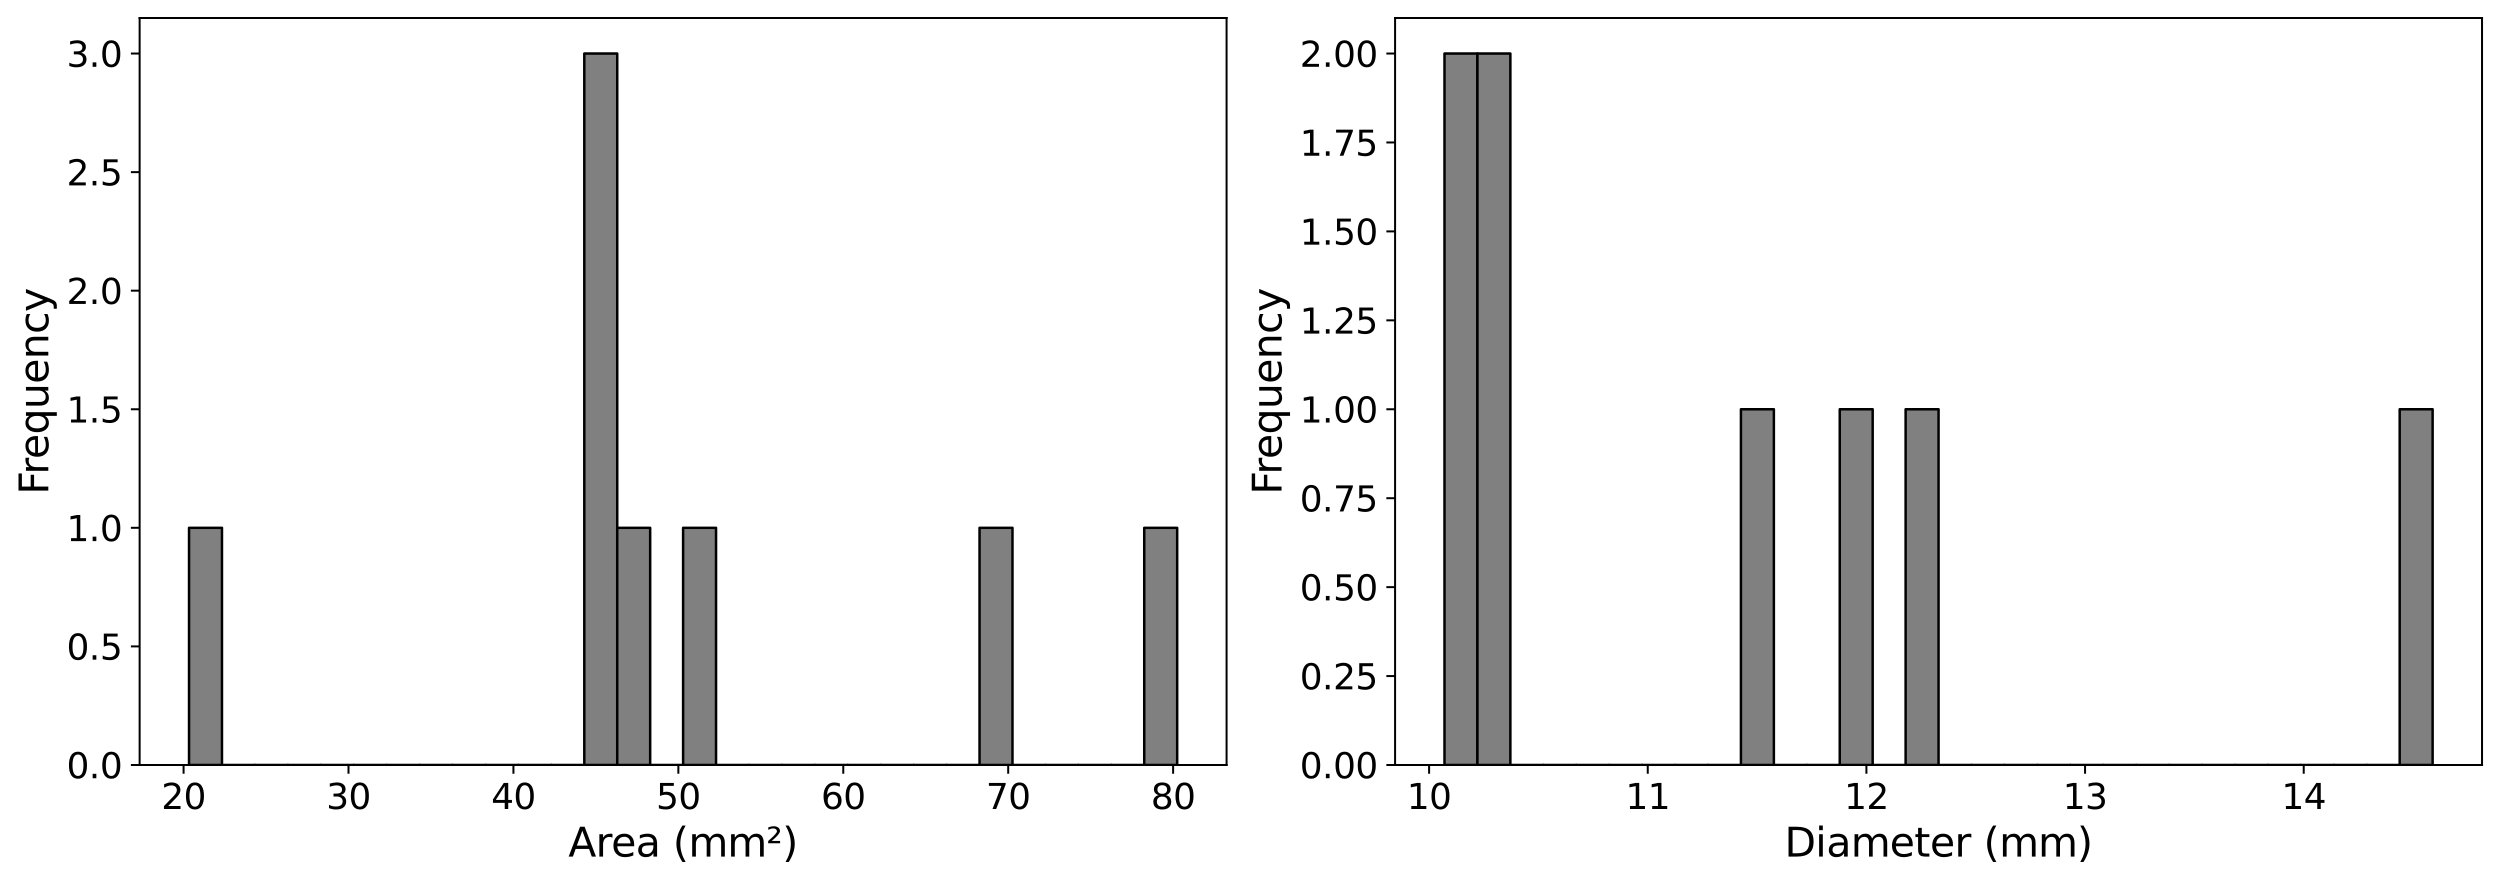 <?xml version="1.0" encoding="utf-8" standalone="no"?>
<!DOCTYPE svg PUBLIC "-//W3C//DTD SVG 1.1//EN"
  "http://www.w3.org/Graphics/SVG/1.1/DTD/svg11.dtd">
<svg xmlns:xlink="http://www.w3.org/1999/xlink" width="1001.739pt" height="353.754pt" viewBox="0 0 1001.739 353.754" xmlns="http://www.w3.org/2000/svg" version="1.1">
 <defs>
  <style type="text/css">*{stroke-linejoin: round; stroke-linecap: butt}</style>
 </defs>
 <g id="figure_1">
  <g id="patch_1">
   <path d="M 0 353.754 
L 1001.739 353.754 
L 1001.739 0 
L 0 0 
z
" style="fill: #ffffff"/>
  </g>
  <g id="axes_1">
   <g id="patch_2">
    <path d="M 55.949 306.52 
L 491.484 306.52 
L 491.484 7.2 
L 55.949 7.2 
z
" style="fill: #ffffff"/>
   </g>
   <g id="patch_3">
    <path d="M 75.746 306.52 
L 88.944 306.52 
L 88.944 211.498 
L 75.746 211.498 
z
" clip-path="url(#p037f36fc74)" style="fill: #808080; stroke: #000000; stroke-linejoin: miter"/>
   </g>
   <g id="patch_4">
    <path d="M 88.944 306.52 
L 102.142 306.52 
L 102.142 306.52 
L 88.944 306.52 
z
" clip-path="url(#p037f36fc74)" style="fill: #808080; stroke: #000000; stroke-linejoin: miter"/>
   </g>
   <g id="patch_5">
    <path d="M 102.142 306.52 
L 115.341 306.52 
L 115.341 306.52 
L 102.142 306.52 
z
" clip-path="url(#p037f36fc74)" style="fill: #808080; stroke: #000000; stroke-linejoin: miter"/>
   </g>
   <g id="patch_6">
    <path d="M 115.341 306.52 
L 128.539 306.52 
L 128.539 306.52 
L 115.341 306.52 
z
" clip-path="url(#p037f36fc74)" style="fill: #808080; stroke: #000000; stroke-linejoin: miter"/>
   </g>
   <g id="patch_7">
    <path d="M 128.539 306.52 
L 141.737 306.52 
L 141.737 306.52 
L 128.539 306.52 
z
" clip-path="url(#p037f36fc74)" style="fill: #808080; stroke: #000000; stroke-linejoin: miter"/>
   </g>
   <g id="patch_8">
    <path d="M 141.737 306.52 
L 154.935 306.52 
L 154.935 306.52 
L 141.737 306.52 
z
" clip-path="url(#p037f36fc74)" style="fill: #808080; stroke: #000000; stroke-linejoin: miter"/>
   </g>
   <g id="patch_9">
    <path d="M 154.935 306.52 
L 168.133 306.52 
L 168.133 306.52 
L 154.935 306.52 
z
" clip-path="url(#p037f36fc74)" style="fill: #808080; stroke: #000000; stroke-linejoin: miter"/>
   </g>
   <g id="patch_10">
    <path d="M 168.133 306.52 
L 181.331 306.52 
L 181.331 306.52 
L 168.133 306.52 
z
" clip-path="url(#p037f36fc74)" style="fill: #808080; stroke: #000000; stroke-linejoin: miter"/>
   </g>
   <g id="patch_11">
    <path d="M 181.331 306.52 
L 194.529 306.52 
L 194.529 306.52 
L 181.331 306.52 
z
" clip-path="url(#p037f36fc74)" style="fill: #808080; stroke: #000000; stroke-linejoin: miter"/>
   </g>
   <g id="patch_12">
    <path d="M 194.529 306.52 
L 207.727 306.52 
L 207.727 306.52 
L 194.529 306.52 
z
" clip-path="url(#p037f36fc74)" style="fill: #808080; stroke: #000000; stroke-linejoin: miter"/>
   </g>
   <g id="patch_13">
    <path d="M 207.727 306.52 
L 220.925 306.52 
L 220.925 306.52 
L 207.727 306.52 
z
" clip-path="url(#p037f36fc74)" style="fill: #808080; stroke: #000000; stroke-linejoin: miter"/>
   </g>
   <g id="patch_14">
    <path d="M 220.925 306.52 
L 234.123 306.52 
L 234.123 306.52 
L 220.925 306.52 
z
" clip-path="url(#p037f36fc74)" style="fill: #808080; stroke: #000000; stroke-linejoin: miter"/>
   </g>
   <g id="patch_15">
    <path d="M 234.123 306.52 
L 247.321 306.52 
L 247.321 21.453 
L 234.123 21.453 
z
" clip-path="url(#p037f36fc74)" style="fill: #808080; stroke: #000000; stroke-linejoin: miter"/>
   </g>
   <g id="patch_16">
    <path d="M 247.321 306.52 
L 260.519 306.52 
L 260.519 211.498 
L 247.321 211.498 
z
" clip-path="url(#p037f36fc74)" style="fill: #808080; stroke: #000000; stroke-linejoin: miter"/>
   </g>
   <g id="patch_17">
    <path d="M 260.519 306.52 
L 273.717 306.52 
L 273.717 306.52 
L 260.519 306.52 
z
" clip-path="url(#p037f36fc74)" style="fill: #808080; stroke: #000000; stroke-linejoin: miter"/>
   </g>
   <g id="patch_18">
    <path d="M 273.717 306.52 
L 286.915 306.52 
L 286.915 211.498 
L 273.717 211.498 
z
" clip-path="url(#p037f36fc74)" style="fill: #808080; stroke: #000000; stroke-linejoin: miter"/>
   </g>
   <g id="patch_19">
    <path d="M 286.915 306.52 
L 300.113 306.52 
L 300.113 306.52 
L 286.915 306.52 
z
" clip-path="url(#p037f36fc74)" style="fill: #808080; stroke: #000000; stroke-linejoin: miter"/>
   </g>
   <g id="patch_20">
    <path d="M 300.113 306.52 
L 313.311 306.52 
L 313.311 306.52 
L 300.113 306.52 
z
" clip-path="url(#p037f36fc74)" style="fill: #808080; stroke: #000000; stroke-linejoin: miter"/>
   </g>
   <g id="patch_21">
    <path d="M 313.311 306.52 
L 326.509 306.52 
L 326.509 306.52 
L 313.311 306.52 
z
" clip-path="url(#p037f36fc74)" style="fill: #808080; stroke: #000000; stroke-linejoin: miter"/>
   </g>
   <g id="patch_22">
    <path d="M 326.509 306.52 
L 339.707 306.52 
L 339.707 306.52 
L 326.509 306.52 
z
" clip-path="url(#p037f36fc74)" style="fill: #808080; stroke: #000000; stroke-linejoin: miter"/>
   </g>
   <g id="patch_23">
    <path d="M 339.707 306.52 
L 352.905 306.52 
L 352.905 306.52 
L 339.707 306.52 
z
" clip-path="url(#p037f36fc74)" style="fill: #808080; stroke: #000000; stroke-linejoin: miter"/>
   </g>
   <g id="patch_24">
    <path d="M 352.905 306.52 
L 366.103 306.52 
L 366.103 306.52 
L 352.905 306.52 
z
" clip-path="url(#p037f36fc74)" style="fill: #808080; stroke: #000000; stroke-linejoin: miter"/>
   </g>
   <g id="patch_25">
    <path d="M 366.103 306.52 
L 379.301 306.52 
L 379.301 306.52 
L 366.103 306.52 
z
" clip-path="url(#p037f36fc74)" style="fill: #808080; stroke: #000000; stroke-linejoin: miter"/>
   </g>
   <g id="patch_26">
    <path d="M 379.301 306.52 
L 392.499 306.52 
L 392.499 306.52 
L 379.301 306.52 
z
" clip-path="url(#p037f36fc74)" style="fill: #808080; stroke: #000000; stroke-linejoin: miter"/>
   </g>
   <g id="patch_27">
    <path d="M 392.499 306.52 
L 405.697 306.52 
L 405.697 211.498 
L 392.499 211.498 
z
" clip-path="url(#p037f36fc74)" style="fill: #808080; stroke: #000000; stroke-linejoin: miter"/>
   </g>
   <g id="patch_28">
    <path d="M 405.697 306.52 
L 418.895 306.52 
L 418.895 306.52 
L 405.697 306.52 
z
" clip-path="url(#p037f36fc74)" style="fill: #808080; stroke: #000000; stroke-linejoin: miter"/>
   </g>
   <g id="patch_29">
    <path d="M 418.895 306.52 
L 432.093 306.52 
L 432.093 306.52 
L 418.895 306.52 
z
" clip-path="url(#p037f36fc74)" style="fill: #808080; stroke: #000000; stroke-linejoin: miter"/>
   </g>
   <g id="patch_30">
    <path d="M 432.093 306.52 
L 445.291 306.52 
L 445.291 306.52 
L 432.093 306.52 
z
" clip-path="url(#p037f36fc74)" style="fill: #808080; stroke: #000000; stroke-linejoin: miter"/>
   </g>
   <g id="patch_31">
    <path d="M 445.291 306.52 
L 458.489 306.52 
L 458.489 306.52 
L 445.291 306.52 
z
" clip-path="url(#p037f36fc74)" style="fill: #808080; stroke: #000000; stroke-linejoin: miter"/>
   </g>
   <g id="patch_32">
    <path d="M 458.489 306.52 
L 471.687 306.52 
L 471.687 211.498 
L 458.489 211.498 
z
" clip-path="url(#p037f36fc74)" style="fill: #808080; stroke: #000000; stroke-linejoin: miter"/>
   </g>
   <g id="matplotlib.axis_1">
    <g id="xtick_1">
     <g id="line2d_1">
      <defs>
       <path id="mdd831d7a1c" d="M 0 0 
L 0 3.5 
" style="stroke: #000000; stroke-width: 0.8"/>
      </defs>
      <g>
       <use xlink:href="#mdd831d7a1c" x="73.559" y="306.52" style="stroke: #000000; stroke-width: 0.8"/>
      </g>
     </g>
     <g id="text_1">
      <!-- 20 -->
      <g transform="translate(64.652 324.158) scale(0.14 -0.14)">
       <defs>
        <path id="DejaVuSans-32" d="M 1228 531 
L 3431 531 
L 3431 0 
L 469 0 
L 469 531 
Q 828 903 1448 1529 
Q 2069 2156 2228 2338 
Q 2531 2678 2651 2914 
Q 2772 3150 2772 3378 
Q 2772 3750 2511 3984 
Q 2250 4219 1831 4219 
Q 1534 4219 1204 4116 
Q 875 4013 500 3803 
L 500 4441 
Q 881 4594 1212 4672 
Q 1544 4750 1819 4750 
Q 2544 4750 2975 4387 
Q 3406 4025 3406 3419 
Q 3406 3131 3298 2873 
Q 3191 2616 2906 2266 
Q 2828 2175 2409 1742 
Q 1991 1309 1228 531 
z
" transform="scale(0.016)"/>
        <path id="DejaVuSans-30" d="M 2034 4250 
Q 1547 4250 1301 3770 
Q 1056 3291 1056 2328 
Q 1056 1369 1301 889 
Q 1547 409 2034 409 
Q 2525 409 2770 889 
Q 3016 1369 3016 2328 
Q 3016 3291 2770 3770 
Q 2525 4250 2034 4250 
z
M 2034 4750 
Q 2819 4750 3233 4129 
Q 3647 3509 3647 2328 
Q 3647 1150 3233 529 
Q 2819 -91 2034 -91 
Q 1250 -91 836 529 
Q 422 1150 422 2328 
Q 422 3509 836 4129 
Q 1250 4750 2034 4750 
z
" transform="scale(0.016)"/>
       </defs>
       <use xlink:href="#DejaVuSans-32"/>
       <use xlink:href="#DejaVuSans-30" transform="translate(63.623 0)"/>
      </g>
     </g>
    </g>
    <g id="xtick_2">
     <g id="line2d_2">
      <g>
       <use xlink:href="#mdd831d7a1c" x="139.643" y="306.52" style="stroke: #000000; stroke-width: 0.8"/>
      </g>
     </g>
     <g id="text_2">
      <!-- 30 -->
      <g transform="translate(130.736 324.158) scale(0.14 -0.14)">
       <defs>
        <path id="DejaVuSans-33" d="M 2597 2516 
Q 3050 2419 3304 2112 
Q 3559 1806 3559 1356 
Q 3559 666 3084 287 
Q 2609 -91 1734 -91 
Q 1441 -91 1130 -33 
Q 819 25 488 141 
L 488 750 
Q 750 597 1062 519 
Q 1375 441 1716 441 
Q 2309 441 2620 675 
Q 2931 909 2931 1356 
Q 2931 1769 2642 2001 
Q 2353 2234 1838 2234 
L 1294 2234 
L 1294 2753 
L 1863 2753 
Q 2328 2753 2575 2939 
Q 2822 3125 2822 3475 
Q 2822 3834 2567 4026 
Q 2313 4219 1838 4219 
Q 1578 4219 1281 4162 
Q 984 4106 628 3988 
L 628 4550 
Q 988 4650 1302 4700 
Q 1616 4750 1894 4750 
Q 2613 4750 3031 4423 
Q 3450 4097 3450 3541 
Q 3450 3153 3228 2886 
Q 3006 2619 2597 2516 
z
" transform="scale(0.016)"/>
       </defs>
       <use xlink:href="#DejaVuSans-33"/>
       <use xlink:href="#DejaVuSans-30" transform="translate(63.623 0)"/>
      </g>
     </g>
    </g>
    <g id="xtick_3">
     <g id="line2d_3">
      <g>
       <use xlink:href="#mdd831d7a1c" x="205.727" y="306.52" style="stroke: #000000; stroke-width: 0.8"/>
      </g>
     </g>
     <g id="text_3">
      <!-- 40 -->
      <g transform="translate(196.82 324.158) scale(0.14 -0.14)">
       <defs>
        <path id="DejaVuSans-34" d="M 2419 4116 
L 825 1625 
L 2419 1625 
L 2419 4116 
z
M 2253 4666 
L 3047 4666 
L 3047 1625 
L 3713 1625 
L 3713 1100 
L 3047 1100 
L 3047 0 
L 2419 0 
L 2419 1100 
L 313 1100 
L 313 1709 
L 2253 4666 
z
" transform="scale(0.016)"/>
       </defs>
       <use xlink:href="#DejaVuSans-34"/>
       <use xlink:href="#DejaVuSans-30" transform="translate(63.623 0)"/>
      </g>
     </g>
    </g>
    <g id="xtick_4">
     <g id="line2d_4">
      <g>
       <use xlink:href="#mdd831d7a1c" x="271.811" y="306.52" style="stroke: #000000; stroke-width: 0.8"/>
      </g>
     </g>
     <g id="text_4">
      <!-- 50 -->
      <g transform="translate(262.904 324.158) scale(0.14 -0.14)">
       <defs>
        <path id="DejaVuSans-35" d="M 691 4666 
L 3169 4666 
L 3169 4134 
L 1269 4134 
L 1269 2991 
Q 1406 3038 1543 3061 
Q 1681 3084 1819 3084 
Q 2600 3084 3056 2656 
Q 3513 2228 3513 1497 
Q 3513 744 3044 326 
Q 2575 -91 1722 -91 
Q 1428 -91 1123 -41 
Q 819 9 494 109 
L 494 744 
Q 775 591 1075 516 
Q 1375 441 1709 441 
Q 2250 441 2565 725 
Q 2881 1009 2881 1497 
Q 2881 1984 2565 2268 
Q 2250 2553 1709 2553 
Q 1456 2553 1204 2497 
Q 953 2441 691 2322 
L 691 4666 
z
" transform="scale(0.016)"/>
       </defs>
       <use xlink:href="#DejaVuSans-35"/>
       <use xlink:href="#DejaVuSans-30" transform="translate(63.623 0)"/>
      </g>
     </g>
    </g>
    <g id="xtick_5">
     <g id="line2d_5">
      <g>
       <use xlink:href="#mdd831d7a1c" x="337.895" y="306.52" style="stroke: #000000; stroke-width: 0.8"/>
      </g>
     </g>
     <g id="text_5">
      <!-- 60 -->
      <g transform="translate(328.988 324.158) scale(0.14 -0.14)">
       <defs>
        <path id="DejaVuSans-36" d="M 2113 2584 
Q 1688 2584 1439 2293 
Q 1191 2003 1191 1497 
Q 1191 994 1439 701 
Q 1688 409 2113 409 
Q 2538 409 2786 701 
Q 3034 994 3034 1497 
Q 3034 2003 2786 2293 
Q 2538 2584 2113 2584 
z
M 3366 4563 
L 3366 3988 
Q 3128 4100 2886 4159 
Q 2644 4219 2406 4219 
Q 1781 4219 1451 3797 
Q 1122 3375 1075 2522 
Q 1259 2794 1537 2939 
Q 1816 3084 2150 3084 
Q 2853 3084 3261 2657 
Q 3669 2231 3669 1497 
Q 3669 778 3244 343 
Q 2819 -91 2113 -91 
Q 1303 -91 875 529 
Q 447 1150 447 2328 
Q 447 3434 972 4092 
Q 1497 4750 2381 4750 
Q 2619 4750 2861 4703 
Q 3103 4656 3366 4563 
z
" transform="scale(0.016)"/>
       </defs>
       <use xlink:href="#DejaVuSans-36"/>
       <use xlink:href="#DejaVuSans-30" transform="translate(63.623 0)"/>
      </g>
     </g>
    </g>
    <g id="xtick_6">
     <g id="line2d_6">
      <g>
       <use xlink:href="#mdd831d7a1c" x="403.979" y="306.52" style="stroke: #000000; stroke-width: 0.8"/>
      </g>
     </g>
     <g id="text_6">
      <!-- 70 -->
      <g transform="translate(395.071 324.158) scale(0.14 -0.14)">
       <defs>
        <path id="DejaVuSans-37" d="M 525 4666 
L 3525 4666 
L 3525 4397 
L 1831 0 
L 1172 0 
L 2766 4134 
L 525 4134 
L 525 4666 
z
" transform="scale(0.016)"/>
       </defs>
       <use xlink:href="#DejaVuSans-37"/>
       <use xlink:href="#DejaVuSans-30" transform="translate(63.623 0)"/>
      </g>
     </g>
    </g>
    <g id="xtick_7">
     <g id="line2d_7">
      <g>
       <use xlink:href="#mdd831d7a1c" x="470.063" y="306.52" style="stroke: #000000; stroke-width: 0.8"/>
      </g>
     </g>
     <g id="text_7">
      <!-- 80 -->
      <g transform="translate(461.155 324.158) scale(0.14 -0.14)">
       <defs>
        <path id="DejaVuSans-38" d="M 2034 2216 
Q 1584 2216 1326 1975 
Q 1069 1734 1069 1313 
Q 1069 891 1326 650 
Q 1584 409 2034 409 
Q 2484 409 2743 651 
Q 3003 894 3003 1313 
Q 3003 1734 2745 1975 
Q 2488 2216 2034 2216 
z
M 1403 2484 
Q 997 2584 770 2862 
Q 544 3141 544 3541 
Q 544 4100 942 4425 
Q 1341 4750 2034 4750 
Q 2731 4750 3128 4425 
Q 3525 4100 3525 3541 
Q 3525 3141 3298 2862 
Q 3072 2584 2669 2484 
Q 3125 2378 3379 2068 
Q 3634 1759 3634 1313 
Q 3634 634 3220 271 
Q 2806 -91 2034 -91 
Q 1263 -91 848 271 
Q 434 634 434 1313 
Q 434 1759 690 2068 
Q 947 2378 1403 2484 
z
M 1172 3481 
Q 1172 3119 1398 2916 
Q 1625 2713 2034 2713 
Q 2441 2713 2670 2916 
Q 2900 3119 2900 3481 
Q 2900 3844 2670 4047 
Q 2441 4250 2034 4250 
Q 1625 4250 1398 4047 
Q 1172 3844 1172 3481 
z
" transform="scale(0.016)"/>
       </defs>
       <use xlink:href="#DejaVuSans-38"/>
       <use xlink:href="#DejaVuSans-30" transform="translate(63.623 0)"/>
      </g>
     </g>
    </g>
    <g id="text_8">
     <!-- Area (mm²) -->
     <g transform="translate(227.733 343.227) scale(0.16 -0.16)">
      <defs>
       <path id="DejaVuSans-41" d="M 2188 4044 
L 1331 1722 
L 3047 1722 
L 2188 4044 
z
M 1831 4666 
L 2547 4666 
L 4325 0 
L 3669 0 
L 3244 1197 
L 1141 1197 
L 716 0 
L 50 0 
L 1831 4666 
z
" transform="scale(0.016)"/>
       <path id="DejaVuSans-72" d="M 2631 2963 
Q 2534 3019 2420 3045 
Q 2306 3072 2169 3072 
Q 1681 3072 1420 2755 
Q 1159 2438 1159 1844 
L 1159 0 
L 581 0 
L 581 3500 
L 1159 3500 
L 1159 2956 
Q 1341 3275 1631 3429 
Q 1922 3584 2338 3584 
Q 2397 3584 2469 3576 
Q 2541 3569 2628 3553 
L 2631 2963 
z
" transform="scale(0.016)"/>
       <path id="DejaVuSans-65" d="M 3597 1894 
L 3597 1613 
L 953 1613 
Q 991 1019 1311 708 
Q 1631 397 2203 397 
Q 2534 397 2845 478 
Q 3156 559 3463 722 
L 3463 178 
Q 3153 47 2828 -22 
Q 2503 -91 2169 -91 
Q 1331 -91 842 396 
Q 353 884 353 1716 
Q 353 2575 817 3079 
Q 1281 3584 2069 3584 
Q 2775 3584 3186 3129 
Q 3597 2675 3597 1894 
z
M 3022 2063 
Q 3016 2534 2758 2815 
Q 2500 3097 2075 3097 
Q 1594 3097 1305 2825 
Q 1016 2553 972 2059 
L 3022 2063 
z
" transform="scale(0.016)"/>
       <path id="DejaVuSans-61" d="M 2194 1759 
Q 1497 1759 1228 1600 
Q 959 1441 959 1056 
Q 959 750 1161 570 
Q 1363 391 1709 391 
Q 2188 391 2477 730 
Q 2766 1069 2766 1631 
L 2766 1759 
L 2194 1759 
z
M 3341 1997 
L 3341 0 
L 2766 0 
L 2766 531 
Q 2569 213 2275 61 
Q 1981 -91 1556 -91 
Q 1019 -91 701 211 
Q 384 513 384 1019 
Q 384 1609 779 1909 
Q 1175 2209 1959 2209 
L 2766 2209 
L 2766 2266 
Q 2766 2663 2505 2880 
Q 2244 3097 1772 3097 
Q 1472 3097 1187 3025 
Q 903 2953 641 2809 
L 641 3341 
Q 956 3463 1253 3523 
Q 1550 3584 1831 3584 
Q 2591 3584 2966 3190 
Q 3341 2797 3341 1997 
z
" transform="scale(0.016)"/>
       <path id="DejaVuSans-20" transform="scale(0.016)"/>
       <path id="DejaVuSans-28" d="M 1984 4856 
Q 1566 4138 1362 3434 
Q 1159 2731 1159 2009 
Q 1159 1288 1364 580 
Q 1569 -128 1984 -844 
L 1484 -844 
Q 1016 -109 783 600 
Q 550 1309 550 2009 
Q 550 2706 781 3412 
Q 1013 4119 1484 4856 
L 1984 4856 
z
" transform="scale(0.016)"/>
       <path id="DejaVuSans-6d" d="M 3328 2828 
Q 3544 3216 3844 3400 
Q 4144 3584 4550 3584 
Q 5097 3584 5394 3201 
Q 5691 2819 5691 2113 
L 5691 0 
L 5113 0 
L 5113 2094 
Q 5113 2597 4934 2840 
Q 4756 3084 4391 3084 
Q 3944 3084 3684 2787 
Q 3425 2491 3425 1978 
L 3425 0 
L 2847 0 
L 2847 2094 
Q 2847 2600 2669 2842 
Q 2491 3084 2119 3084 
Q 1678 3084 1418 2786 
Q 1159 2488 1159 1978 
L 1159 0 
L 581 0 
L 581 3500 
L 1159 3500 
L 1159 2956 
Q 1356 3278 1631 3431 
Q 1906 3584 2284 3584 
Q 2666 3584 2933 3390 
Q 3200 3197 3328 2828 
z
" transform="scale(0.016)"/>
       <path id="DejaVuSans-b2" d="M 838 2444 
L 2163 2444 
L 2163 2088 
L 294 2088 
L 294 2431 
Q 400 2528 597 2703 
Q 1672 3656 1672 3950 
Q 1672 4156 1509 4282 
Q 1347 4409 1081 4409 
Q 919 4409 728 4354 
Q 538 4300 313 4191 
L 313 4575 
Q 553 4663 761 4706 
Q 969 4750 1147 4750 
Q 1600 4750 1872 4544 
Q 2144 4338 2144 4000 
Q 2144 3566 1109 2678 
Q 934 2528 838 2444 
z
" transform="scale(0.016)"/>
       <path id="DejaVuSans-29" d="M 513 4856 
L 1013 4856 
Q 1481 4119 1714 3412 
Q 1947 2706 1947 2009 
Q 1947 1309 1714 600 
Q 1481 -109 1013 -844 
L 513 -844 
Q 928 -128 1133 580 
Q 1338 1288 1338 2009 
Q 1338 2731 1133 3434 
Q 928 4138 513 4856 
z
" transform="scale(0.016)"/>
      </defs>
      <use xlink:href="#DejaVuSans-41"/>
      <use xlink:href="#DejaVuSans-72" transform="translate(68.408 0)"/>
      <use xlink:href="#DejaVuSans-65" transform="translate(107.271 0)"/>
      <use xlink:href="#DejaVuSans-61" transform="translate(168.795 0)"/>
      <use xlink:href="#DejaVuSans-20" transform="translate(230.074 0)"/>
      <use xlink:href="#DejaVuSans-28" transform="translate(261.861 0)"/>
      <use xlink:href="#DejaVuSans-6d" transform="translate(300.875 0)"/>
      <use xlink:href="#DejaVuSans-6d" transform="translate(398.287 0)"/>
      <use xlink:href="#DejaVuSans-b2" transform="translate(495.699 0)"/>
      <use xlink:href="#DejaVuSans-29" transform="translate(535.787 0)"/>
     </g>
    </g>
   </g>
   <g id="matplotlib.axis_2">
    <g id="ytick_1">
     <g id="line2d_8">
      <defs>
       <path id="m2a44cbfcbb" d="M 0 0 
L -3.5 0 
" style="stroke: #000000; stroke-width: 0.8"/>
      </defs>
      <g>
       <use xlink:href="#m2a44cbfcbb" x="55.949" y="306.52" style="stroke: #000000; stroke-width: 0.8"/>
      </g>
     </g>
     <g id="text_9">
      <!-- 0.0 -->
      <g transform="translate(26.685 311.839) scale(0.14 -0.14)">
       <defs>
        <path id="DejaVuSans-2e" d="M 684 794 
L 1344 794 
L 1344 0 
L 684 0 
L 684 794 
z
" transform="scale(0.016)"/>
       </defs>
       <use xlink:href="#DejaVuSans-30"/>
       <use xlink:href="#DejaVuSans-2e" transform="translate(63.623 0)"/>
       <use xlink:href="#DejaVuSans-30" transform="translate(95.41 0)"/>
      </g>
     </g>
    </g>
    <g id="ytick_2">
     <g id="line2d_9">
      <g>
       <use xlink:href="#m2a44cbfcbb" x="55.949" y="259.009" style="stroke: #000000; stroke-width: 0.8"/>
      </g>
     </g>
     <g id="text_10">
      <!-- 0.5 -->
      <g transform="translate(26.685 264.328) scale(0.14 -0.14)">
       <use xlink:href="#DejaVuSans-30"/>
       <use xlink:href="#DejaVuSans-2e" transform="translate(63.623 0)"/>
       <use xlink:href="#DejaVuSans-35" transform="translate(95.41 0)"/>
      </g>
     </g>
    </g>
    <g id="ytick_3">
     <g id="line2d_10">
      <g>
       <use xlink:href="#m2a44cbfcbb" x="55.949" y="211.498" style="stroke: #000000; stroke-width: 0.8"/>
      </g>
     </g>
     <g id="text_11">
      <!-- 1.0 -->
      <g transform="translate(26.685 216.817) scale(0.14 -0.14)">
       <defs>
        <path id="DejaVuSans-31" d="M 794 531 
L 1825 531 
L 1825 4091 
L 703 3866 
L 703 4441 
L 1819 4666 
L 2450 4666 
L 2450 531 
L 3481 531 
L 3481 0 
L 794 0 
L 794 531 
z
" transform="scale(0.016)"/>
       </defs>
       <use xlink:href="#DejaVuSans-31"/>
       <use xlink:href="#DejaVuSans-2e" transform="translate(63.623 0)"/>
       <use xlink:href="#DejaVuSans-30" transform="translate(95.41 0)"/>
      </g>
     </g>
    </g>
    <g id="ytick_4">
     <g id="line2d_11">
      <g>
       <use xlink:href="#m2a44cbfcbb" x="55.949" y="163.987" style="stroke: #000000; stroke-width: 0.8"/>
      </g>
     </g>
     <g id="text_12">
      <!-- 1.5 -->
      <g transform="translate(26.685 169.306) scale(0.14 -0.14)">
       <use xlink:href="#DejaVuSans-31"/>
       <use xlink:href="#DejaVuSans-2e" transform="translate(63.623 0)"/>
       <use xlink:href="#DejaVuSans-35" transform="translate(95.41 0)"/>
      </g>
     </g>
    </g>
    <g id="ytick_5">
     <g id="line2d_12">
      <g>
       <use xlink:href="#m2a44cbfcbb" x="55.949" y="116.476" style="stroke: #000000; stroke-width: 0.8"/>
      </g>
     </g>
     <g id="text_13">
      <!-- 2.0 -->
      <g transform="translate(26.685 121.794) scale(0.14 -0.14)">
       <use xlink:href="#DejaVuSans-32"/>
       <use xlink:href="#DejaVuSans-2e" transform="translate(63.623 0)"/>
       <use xlink:href="#DejaVuSans-30" transform="translate(95.41 0)"/>
      </g>
     </g>
    </g>
    <g id="ytick_6">
     <g id="line2d_13">
      <g>
       <use xlink:href="#m2a44cbfcbb" x="55.949" y="68.964" style="stroke: #000000; stroke-width: 0.8"/>
      </g>
     </g>
     <g id="text_14">
      <!-- 2.5 -->
      <g transform="translate(26.685 74.283) scale(0.14 -0.14)">
       <use xlink:href="#DejaVuSans-32"/>
       <use xlink:href="#DejaVuSans-2e" transform="translate(63.623 0)"/>
       <use xlink:href="#DejaVuSans-35" transform="translate(95.41 0)"/>
      </g>
     </g>
    </g>
    <g id="ytick_7">
     <g id="line2d_14">
      <g>
       <use xlink:href="#m2a44cbfcbb" x="55.949" y="21.453" style="stroke: #000000; stroke-width: 0.8"/>
      </g>
     </g>
     <g id="text_15">
      <!-- 3.0 -->
      <g transform="translate(26.685 26.772) scale(0.14 -0.14)">
       <use xlink:href="#DejaVuSans-33"/>
       <use xlink:href="#DejaVuSans-2e" transform="translate(63.623 0)"/>
       <use xlink:href="#DejaVuSans-30" transform="translate(95.41 0)"/>
      </g>
     </g>
    </g>
    <g id="text_16">
     <!-- Frequency -->
     <g transform="translate(19.358 198.188) rotate(-90) scale(0.16 -0.16)">
      <defs>
       <path id="DejaVuSans-46" d="M 628 4666 
L 3309 4666 
L 3309 4134 
L 1259 4134 
L 1259 2759 
L 3109 2759 
L 3109 2228 
L 1259 2228 
L 1259 0 
L 628 0 
L 628 4666 
z
" transform="scale(0.016)"/>
       <path id="DejaVuSans-71" d="M 947 1747 
Q 947 1113 1208 752 
Q 1469 391 1925 391 
Q 2381 391 2643 752 
Q 2906 1113 2906 1747 
Q 2906 2381 2643 2742 
Q 2381 3103 1925 3103 
Q 1469 3103 1208 2742 
Q 947 2381 947 1747 
z
M 2906 525 
Q 2725 213 2448 61 
Q 2172 -91 1784 -91 
Q 1150 -91 751 415 
Q 353 922 353 1747 
Q 353 2572 751 3078 
Q 1150 3584 1784 3584 
Q 2172 3584 2448 3432 
Q 2725 3281 2906 2969 
L 2906 3500 
L 3481 3500 
L 3481 -1331 
L 2906 -1331 
L 2906 525 
z
" transform="scale(0.016)"/>
       <path id="DejaVuSans-75" d="M 544 1381 
L 544 3500 
L 1119 3500 
L 1119 1403 
Q 1119 906 1312 657 
Q 1506 409 1894 409 
Q 2359 409 2629 706 
Q 2900 1003 2900 1516 
L 2900 3500 
L 3475 3500 
L 3475 0 
L 2900 0 
L 2900 538 
Q 2691 219 2414 64 
Q 2138 -91 1772 -91 
Q 1169 -91 856 284 
Q 544 659 544 1381 
z
M 1991 3584 
L 1991 3584 
z
" transform="scale(0.016)"/>
       <path id="DejaVuSans-6e" d="M 3513 2113 
L 3513 0 
L 2938 0 
L 2938 2094 
Q 2938 2591 2744 2837 
Q 2550 3084 2163 3084 
Q 1697 3084 1428 2787 
Q 1159 2491 1159 1978 
L 1159 0 
L 581 0 
L 581 3500 
L 1159 3500 
L 1159 2956 
Q 1366 3272 1645 3428 
Q 1925 3584 2291 3584 
Q 2894 3584 3203 3211 
Q 3513 2838 3513 2113 
z
" transform="scale(0.016)"/>
       <path id="DejaVuSans-63" d="M 3122 3366 
L 3122 2828 
Q 2878 2963 2633 3030 
Q 2388 3097 2138 3097 
Q 1578 3097 1268 2742 
Q 959 2388 959 1747 
Q 959 1106 1268 751 
Q 1578 397 2138 397 
Q 2388 397 2633 464 
Q 2878 531 3122 666 
L 3122 134 
Q 2881 22 2623 -34 
Q 2366 -91 2075 -91 
Q 1284 -91 818 406 
Q 353 903 353 1747 
Q 353 2603 823 3093 
Q 1294 3584 2113 3584 
Q 2378 3584 2631 3529 
Q 2884 3475 3122 3366 
z
" transform="scale(0.016)"/>
       <path id="DejaVuSans-79" d="M 2059 -325 
Q 1816 -950 1584 -1140 
Q 1353 -1331 966 -1331 
L 506 -1331 
L 506 -850 
L 844 -850 
Q 1081 -850 1212 -737 
Q 1344 -625 1503 -206 
L 1606 56 
L 191 3500 
L 800 3500 
L 1894 763 
L 2988 3500 
L 3597 3500 
L 2059 -325 
z
" transform="scale(0.016)"/>
      </defs>
      <use xlink:href="#DejaVuSans-46"/>
      <use xlink:href="#DejaVuSans-72" transform="translate(50.27 0)"/>
      <use xlink:href="#DejaVuSans-65" transform="translate(89.133 0)"/>
      <use xlink:href="#DejaVuSans-71" transform="translate(150.656 0)"/>
      <use xlink:href="#DejaVuSans-75" transform="translate(214.133 0)"/>
      <use xlink:href="#DejaVuSans-65" transform="translate(277.512 0)"/>
      <use xlink:href="#DejaVuSans-6e" transform="translate(339.035 0)"/>
      <use xlink:href="#DejaVuSans-63" transform="translate(402.414 0)"/>
      <use xlink:href="#DejaVuSans-79" transform="translate(457.395 0)"/>
     </g>
    </g>
   </g>
   <g id="patch_33">
    <path d="M 55.949 306.52 
L 55.949 7.2 
" style="fill: none; stroke: #000000; stroke-width: 0.8; stroke-linejoin: miter; stroke-linecap: square"/>
   </g>
   <g id="patch_34">
    <path d="M 491.484 306.52 
L 491.484 7.2 
" style="fill: none; stroke: #000000; stroke-width: 0.8; stroke-linejoin: miter; stroke-linecap: square"/>
   </g>
   <g id="patch_35">
    <path d="M 55.949 306.52 
L 491.484 306.52 
" style="fill: none; stroke: #000000; stroke-width: 0.8; stroke-linejoin: miter; stroke-linecap: square"/>
   </g>
   <g id="patch_36">
    <path d="M 55.949 7.2 
L 491.484 7.2 
" style="fill: none; stroke: #000000; stroke-width: 0.8; stroke-linejoin: miter; stroke-linecap: square"/>
   </g>
  </g>
  <g id="axes_2">
   <g id="patch_37">
    <path d="M 559.004 306.52 
L 994.539 306.52 
L 994.539 7.2 
L 559.004 7.2 
z
" style="fill: #ffffff"/>
   </g>
   <g id="patch_38">
    <path d="M 578.801 306.52 
L 591.999 306.52 
L 591.999 21.453 
L 578.801 21.453 
z
" clip-path="url(#pc88bbd5f0d)" style="fill: #808080; stroke: #000000; stroke-linejoin: miter"/>
   </g>
   <g id="patch_39">
    <path d="M 591.999 306.52 
L 605.197 306.52 
L 605.197 21.453 
L 591.999 21.453 
z
" clip-path="url(#pc88bbd5f0d)" style="fill: #808080; stroke: #000000; stroke-linejoin: miter"/>
   </g>
   <g id="patch_40">
    <path d="M 605.197 306.52 
L 618.396 306.52 
L 618.396 306.52 
L 605.197 306.52 
z
" clip-path="url(#pc88bbd5f0d)" style="fill: #808080; stroke: #000000; stroke-linejoin: miter"/>
   </g>
   <g id="patch_41">
    <path d="M 618.396 306.52 
L 631.594 306.52 
L 631.594 306.52 
L 618.396 306.52 
z
" clip-path="url(#pc88bbd5f0d)" style="fill: #808080; stroke: #000000; stroke-linejoin: miter"/>
   </g>
   <g id="patch_42">
    <path d="M 631.594 306.52 
L 644.792 306.52 
L 644.792 306.52 
L 631.594 306.52 
z
" clip-path="url(#pc88bbd5f0d)" style="fill: #808080; stroke: #000000; stroke-linejoin: miter"/>
   </g>
   <g id="patch_43">
    <path d="M 644.792 306.52 
L 657.99 306.52 
L 657.99 306.52 
L 644.792 306.52 
z
" clip-path="url(#pc88bbd5f0d)" style="fill: #808080; stroke: #000000; stroke-linejoin: miter"/>
   </g>
   <g id="patch_44">
    <path d="M 657.99 306.52 
L 671.188 306.52 
L 671.188 306.52 
L 657.99 306.52 
z
" clip-path="url(#pc88bbd5f0d)" style="fill: #808080; stroke: #000000; stroke-linejoin: miter"/>
   </g>
   <g id="patch_45">
    <path d="M 671.188 306.52 
L 684.386 306.52 
L 684.386 306.52 
L 671.188 306.52 
z
" clip-path="url(#pc88bbd5f0d)" style="fill: #808080; stroke: #000000; stroke-linejoin: miter"/>
   </g>
   <g id="patch_46">
    <path d="M 684.386 306.52 
L 697.584 306.52 
L 697.584 306.52 
L 684.386 306.52 
z
" clip-path="url(#pc88bbd5f0d)" style="fill: #808080; stroke: #000000; stroke-linejoin: miter"/>
   </g>
   <g id="patch_47">
    <path d="M 697.584 306.52 
L 710.782 306.52 
L 710.782 163.987 
L 697.584 163.987 
z
" clip-path="url(#pc88bbd5f0d)" style="fill: #808080; stroke: #000000; stroke-linejoin: miter"/>
   </g>
   <g id="patch_48">
    <path d="M 710.782 306.52 
L 723.98 306.52 
L 723.98 306.52 
L 710.782 306.52 
z
" clip-path="url(#pc88bbd5f0d)" style="fill: #808080; stroke: #000000; stroke-linejoin: miter"/>
   </g>
   <g id="patch_49">
    <path d="M 723.98 306.52 
L 737.178 306.52 
L 737.178 306.52 
L 723.98 306.52 
z
" clip-path="url(#pc88bbd5f0d)" style="fill: #808080; stroke: #000000; stroke-linejoin: miter"/>
   </g>
   <g id="patch_50">
    <path d="M 737.178 306.52 
L 750.376 306.52 
L 750.376 163.987 
L 737.178 163.987 
z
" clip-path="url(#pc88bbd5f0d)" style="fill: #808080; stroke: #000000; stroke-linejoin: miter"/>
   </g>
   <g id="patch_51">
    <path d="M 750.376 306.52 
L 763.574 306.52 
L 763.574 306.52 
L 750.376 306.52 
z
" clip-path="url(#pc88bbd5f0d)" style="fill: #808080; stroke: #000000; stroke-linejoin: miter"/>
   </g>
   <g id="patch_52">
    <path d="M 763.574 306.52 
L 776.772 306.52 
L 776.772 163.987 
L 763.574 163.987 
z
" clip-path="url(#pc88bbd5f0d)" style="fill: #808080; stroke: #000000; stroke-linejoin: miter"/>
   </g>
   <g id="patch_53">
    <path d="M 776.772 306.52 
L 789.97 306.52 
L 789.97 306.52 
L 776.772 306.52 
z
" clip-path="url(#pc88bbd5f0d)" style="fill: #808080; stroke: #000000; stroke-linejoin: miter"/>
   </g>
   <g id="patch_54">
    <path d="M 789.97 306.52 
L 803.168 306.52 
L 803.168 306.52 
L 789.97 306.52 
z
" clip-path="url(#pc88bbd5f0d)" style="fill: #808080; stroke: #000000; stroke-linejoin: miter"/>
   </g>
   <g id="patch_55">
    <path d="M 803.168 306.52 
L 816.366 306.52 
L 816.366 306.52 
L 803.168 306.52 
z
" clip-path="url(#pc88bbd5f0d)" style="fill: #808080; stroke: #000000; stroke-linejoin: miter"/>
   </g>
   <g id="patch_56">
    <path d="M 816.366 306.52 
L 829.564 306.52 
L 829.564 306.52 
L 816.366 306.52 
z
" clip-path="url(#pc88bbd5f0d)" style="fill: #808080; stroke: #000000; stroke-linejoin: miter"/>
   </g>
   <g id="patch_57">
    <path d="M 829.564 306.52 
L 842.762 306.52 
L 842.762 306.52 
L 829.564 306.52 
z
" clip-path="url(#pc88bbd5f0d)" style="fill: #808080; stroke: #000000; stroke-linejoin: miter"/>
   </g>
   <g id="patch_58">
    <path d="M 842.762 306.52 
L 855.96 306.52 
L 855.96 306.52 
L 842.762 306.52 
z
" clip-path="url(#pc88bbd5f0d)" style="fill: #808080; stroke: #000000; stroke-linejoin: miter"/>
   </g>
   <g id="patch_59">
    <path d="M 855.96 306.52 
L 869.158 306.52 
L 869.158 306.52 
L 855.96 306.52 
z
" clip-path="url(#pc88bbd5f0d)" style="fill: #808080; stroke: #000000; stroke-linejoin: miter"/>
   </g>
   <g id="patch_60">
    <path d="M 869.158 306.52 
L 882.356 306.52 
L 882.356 306.52 
L 869.158 306.52 
z
" clip-path="url(#pc88bbd5f0d)" style="fill: #808080; stroke: #000000; stroke-linejoin: miter"/>
   </g>
   <g id="patch_61">
    <path d="M 882.356 306.52 
L 895.554 306.52 
L 895.554 306.52 
L 882.356 306.52 
z
" clip-path="url(#pc88bbd5f0d)" style="fill: #808080; stroke: #000000; stroke-linejoin: miter"/>
   </g>
   <g id="patch_62">
    <path d="M 895.554 306.52 
L 908.752 306.52 
L 908.752 306.52 
L 895.554 306.52 
z
" clip-path="url(#pc88bbd5f0d)" style="fill: #808080; stroke: #000000; stroke-linejoin: miter"/>
   </g>
   <g id="patch_63">
    <path d="M 908.752 306.52 
L 921.95 306.52 
L 921.95 306.52 
L 908.752 306.52 
z
" clip-path="url(#pc88bbd5f0d)" style="fill: #808080; stroke: #000000; stroke-linejoin: miter"/>
   </g>
   <g id="patch_64">
    <path d="M 921.95 306.52 
L 935.148 306.52 
L 935.148 306.52 
L 921.95 306.52 
z
" clip-path="url(#pc88bbd5f0d)" style="fill: #808080; stroke: #000000; stroke-linejoin: miter"/>
   </g>
   <g id="patch_65">
    <path d="M 935.148 306.52 
L 948.346 306.52 
L 948.346 306.52 
L 935.148 306.52 
z
" clip-path="url(#pc88bbd5f0d)" style="fill: #808080; stroke: #000000; stroke-linejoin: miter"/>
   </g>
   <g id="patch_66">
    <path d="M 948.346 306.52 
L 961.544 306.52 
L 961.544 306.52 
L 948.346 306.52 
z
" clip-path="url(#pc88bbd5f0d)" style="fill: #808080; stroke: #000000; stroke-linejoin: miter"/>
   </g>
   <g id="patch_67">
    <path d="M 961.544 306.52 
L 974.742 306.52 
L 974.742 163.987 
L 961.544 163.987 
z
" clip-path="url(#pc88bbd5f0d)" style="fill: #808080; stroke: #000000; stroke-linejoin: miter"/>
   </g>
   <g id="matplotlib.axis_3">
    <g id="xtick_8">
     <g id="line2d_15">
      <g>
       <use xlink:href="#mdd831d7a1c" x="572.633" y="306.52" style="stroke: #000000; stroke-width: 0.8"/>
      </g>
     </g>
     <g id="text_17">
      <!-- 10 -->
      <g transform="translate(563.726 324.158) scale(0.14 -0.14)">
       <use xlink:href="#DejaVuSans-31"/>
       <use xlink:href="#DejaVuSans-30" transform="translate(63.623 0)"/>
      </g>
     </g>
    </g>
    <g id="xtick_9">
     <g id="line2d_16">
      <g>
       <use xlink:href="#mdd831d7a1c" x="660.247" y="306.52" style="stroke: #000000; stroke-width: 0.8"/>
      </g>
     </g>
     <g id="text_18">
      <!-- 11 -->
      <g transform="translate(651.339 324.158) scale(0.14 -0.14)">
       <use xlink:href="#DejaVuSans-31"/>
       <use xlink:href="#DejaVuSans-31" transform="translate(63.623 0)"/>
      </g>
     </g>
    </g>
    <g id="xtick_10">
     <g id="line2d_17">
      <g>
       <use xlink:href="#mdd831d7a1c" x="747.86" y="306.52" style="stroke: #000000; stroke-width: 0.8"/>
      </g>
     </g>
     <g id="text_19">
      <!-- 12 -->
      <g transform="translate(738.953 324.158) scale(0.14 -0.14)">
       <use xlink:href="#DejaVuSans-31"/>
       <use xlink:href="#DejaVuSans-32" transform="translate(63.623 0)"/>
      </g>
     </g>
    </g>
    <g id="xtick_11">
     <g id="line2d_18">
      <g>
       <use xlink:href="#mdd831d7a1c" x="835.474" y="306.52" style="stroke: #000000; stroke-width: 0.8"/>
      </g>
     </g>
     <g id="text_20">
      <!-- 13 -->
      <g transform="translate(826.567 324.158) scale(0.14 -0.14)">
       <use xlink:href="#DejaVuSans-31"/>
       <use xlink:href="#DejaVuSans-33" transform="translate(63.623 0)"/>
      </g>
     </g>
    </g>
    <g id="xtick_12">
     <g id="line2d_19">
      <g>
       <use xlink:href="#mdd831d7a1c" x="923.088" y="306.52" style="stroke: #000000; stroke-width: 0.8"/>
      </g>
     </g>
     <g id="text_21">
      <!-- 14 -->
      <g transform="translate(914.18 324.158) scale(0.14 -0.14)">
       <use xlink:href="#DejaVuSans-31"/>
       <use xlink:href="#DejaVuSans-34" transform="translate(63.623 0)"/>
      </g>
     </g>
    </g>
    <g id="text_22">
     <!-- Diameter (mm) -->
     <g transform="translate(715.054 343.227) scale(0.16 -0.16)">
      <defs>
       <path id="DejaVuSans-44" d="M 1259 4147 
L 1259 519 
L 2022 519 
Q 2988 519 3436 956 
Q 3884 1394 3884 2338 
Q 3884 3275 3436 3711 
Q 2988 4147 2022 4147 
L 1259 4147 
z
M 628 4666 
L 1925 4666 
Q 3281 4666 3915 4102 
Q 4550 3538 4550 2338 
Q 4550 1131 3912 565 
Q 3275 0 1925 0 
L 628 0 
L 628 4666 
z
" transform="scale(0.016)"/>
       <path id="DejaVuSans-69" d="M 603 3500 
L 1178 3500 
L 1178 0 
L 603 0 
L 603 3500 
z
M 603 4863 
L 1178 4863 
L 1178 4134 
L 603 4134 
L 603 4863 
z
" transform="scale(0.016)"/>
       <path id="DejaVuSans-74" d="M 1172 4494 
L 1172 3500 
L 2356 3500 
L 2356 3053 
L 1172 3053 
L 1172 1153 
Q 1172 725 1289 603 
Q 1406 481 1766 481 
L 2356 481 
L 2356 0 
L 1766 0 
Q 1100 0 847 248 
Q 594 497 594 1153 
L 594 3053 
L 172 3053 
L 172 3500 
L 594 3500 
L 594 4494 
L 1172 4494 
z
" transform="scale(0.016)"/>
      </defs>
      <use xlink:href="#DejaVuSans-44"/>
      <use xlink:href="#DejaVuSans-69" transform="translate(77.002 0)"/>
      <use xlink:href="#DejaVuSans-61" transform="translate(104.785 0)"/>
      <use xlink:href="#DejaVuSans-6d" transform="translate(166.064 0)"/>
      <use xlink:href="#DejaVuSans-65" transform="translate(263.477 0)"/>
      <use xlink:href="#DejaVuSans-74" transform="translate(325 0)"/>
      <use xlink:href="#DejaVuSans-65" transform="translate(364.209 0)"/>
      <use xlink:href="#DejaVuSans-72" transform="translate(425.732 0)"/>
      <use xlink:href="#DejaVuSans-20" transform="translate(466.846 0)"/>
      <use xlink:href="#DejaVuSans-28" transform="translate(498.633 0)"/>
      <use xlink:href="#DejaVuSans-6d" transform="translate(537.646 0)"/>
      <use xlink:href="#DejaVuSans-6d" transform="translate(635.059 0)"/>
      <use xlink:href="#DejaVuSans-29" transform="translate(732.471 0)"/>
     </g>
    </g>
   </g>
   <g id="matplotlib.axis_4">
    <g id="ytick_8">
     <g id="line2d_20">
      <g>
       <use xlink:href="#m2a44cbfcbb" x="559.004" y="306.52" style="stroke: #000000; stroke-width: 0.8"/>
      </g>
     </g>
     <g id="text_23">
      <!-- 0.00 -->
      <g transform="translate(520.832 311.839) scale(0.14 -0.14)">
       <use xlink:href="#DejaVuSans-30"/>
       <use xlink:href="#DejaVuSans-2e" transform="translate(63.623 0)"/>
       <use xlink:href="#DejaVuSans-30" transform="translate(95.41 0)"/>
       <use xlink:href="#DejaVuSans-30" transform="translate(159.033 0)"/>
      </g>
     </g>
    </g>
    <g id="ytick_9">
     <g id="line2d_21">
      <g>
       <use xlink:href="#m2a44cbfcbb" x="559.004" y="270.887" style="stroke: #000000; stroke-width: 0.8"/>
      </g>
     </g>
     <g id="text_24">
      <!-- 0.25 -->
      <g transform="translate(520.832 276.206) scale(0.14 -0.14)">
       <use xlink:href="#DejaVuSans-30"/>
       <use xlink:href="#DejaVuSans-2e" transform="translate(63.623 0)"/>
       <use xlink:href="#DejaVuSans-32" transform="translate(95.41 0)"/>
       <use xlink:href="#DejaVuSans-35" transform="translate(159.033 0)"/>
      </g>
     </g>
    </g>
    <g id="ytick_10">
     <g id="line2d_22">
      <g>
       <use xlink:href="#m2a44cbfcbb" x="559.004" y="235.253" style="stroke: #000000; stroke-width: 0.8"/>
      </g>
     </g>
     <g id="text_25">
      <!-- 0.50 -->
      <g transform="translate(520.832 240.572) scale(0.14 -0.14)">
       <use xlink:href="#DejaVuSans-30"/>
       <use xlink:href="#DejaVuSans-2e" transform="translate(63.623 0)"/>
       <use xlink:href="#DejaVuSans-35" transform="translate(95.41 0)"/>
       <use xlink:href="#DejaVuSans-30" transform="translate(159.033 0)"/>
      </g>
     </g>
    </g>
    <g id="ytick_11">
     <g id="line2d_23">
      <g>
       <use xlink:href="#m2a44cbfcbb" x="559.004" y="199.62" style="stroke: #000000; stroke-width: 0.8"/>
      </g>
     </g>
     <g id="text_26">
      <!-- 0.75 -->
      <g transform="translate(520.832 204.939) scale(0.14 -0.14)">
       <use xlink:href="#DejaVuSans-30"/>
       <use xlink:href="#DejaVuSans-2e" transform="translate(63.623 0)"/>
       <use xlink:href="#DejaVuSans-37" transform="translate(95.41 0)"/>
       <use xlink:href="#DejaVuSans-35" transform="translate(159.033 0)"/>
      </g>
     </g>
    </g>
    <g id="ytick_12">
     <g id="line2d_24">
      <g>
       <use xlink:href="#m2a44cbfcbb" x="559.004" y="163.987" style="stroke: #000000; stroke-width: 0.8"/>
      </g>
     </g>
     <g id="text_27">
      <!-- 1.00 -->
      <g transform="translate(520.832 169.306) scale(0.14 -0.14)">
       <use xlink:href="#DejaVuSans-31"/>
       <use xlink:href="#DejaVuSans-2e" transform="translate(63.623 0)"/>
       <use xlink:href="#DejaVuSans-30" transform="translate(95.41 0)"/>
       <use xlink:href="#DejaVuSans-30" transform="translate(159.033 0)"/>
      </g>
     </g>
    </g>
    <g id="ytick_13">
     <g id="line2d_25">
      <g>
       <use xlink:href="#m2a44cbfcbb" x="559.004" y="128.353" style="stroke: #000000; stroke-width: 0.8"/>
      </g>
     </g>
     <g id="text_28">
      <!-- 1.25 -->
      <g transform="translate(520.832 133.672) scale(0.14 -0.14)">
       <use xlink:href="#DejaVuSans-31"/>
       <use xlink:href="#DejaVuSans-2e" transform="translate(63.623 0)"/>
       <use xlink:href="#DejaVuSans-32" transform="translate(95.41 0)"/>
       <use xlink:href="#DejaVuSans-35" transform="translate(159.033 0)"/>
      </g>
     </g>
    </g>
    <g id="ytick_14">
     <g id="line2d_26">
      <g>
       <use xlink:href="#m2a44cbfcbb" x="559.004" y="92.72" style="stroke: #000000; stroke-width: 0.8"/>
      </g>
     </g>
     <g id="text_29">
      <!-- 1.50 -->
      <g transform="translate(520.832 98.039) scale(0.14 -0.14)">
       <use xlink:href="#DejaVuSans-31"/>
       <use xlink:href="#DejaVuSans-2e" transform="translate(63.623 0)"/>
       <use xlink:href="#DejaVuSans-35" transform="translate(95.41 0)"/>
       <use xlink:href="#DejaVuSans-30" transform="translate(159.033 0)"/>
      </g>
     </g>
    </g>
    <g id="ytick_15">
     <g id="line2d_27">
      <g>
       <use xlink:href="#m2a44cbfcbb" x="559.004" y="57.087" style="stroke: #000000; stroke-width: 0.8"/>
      </g>
     </g>
     <g id="text_30">
      <!-- 1.75 -->
      <g transform="translate(520.832 62.406) scale(0.14 -0.14)">
       <use xlink:href="#DejaVuSans-31"/>
       <use xlink:href="#DejaVuSans-2e" transform="translate(63.623 0)"/>
       <use xlink:href="#DejaVuSans-37" transform="translate(95.41 0)"/>
       <use xlink:href="#DejaVuSans-35" transform="translate(159.033 0)"/>
      </g>
     </g>
    </g>
    <g id="ytick_16">
     <g id="line2d_28">
      <g>
       <use xlink:href="#m2a44cbfcbb" x="559.004" y="21.453" style="stroke: #000000; stroke-width: 0.8"/>
      </g>
     </g>
     <g id="text_31">
      <!-- 2.00 -->
      <g transform="translate(520.832 26.772) scale(0.14 -0.14)">
       <use xlink:href="#DejaVuSans-32"/>
       <use xlink:href="#DejaVuSans-2e" transform="translate(63.623 0)"/>
       <use xlink:href="#DejaVuSans-30" transform="translate(95.41 0)"/>
       <use xlink:href="#DejaVuSans-30" transform="translate(159.033 0)"/>
      </g>
     </g>
    </g>
    <g id="text_32">
     <!-- Frequency -->
     <g transform="translate(513.505 198.188) rotate(-90) scale(0.16 -0.16)">
      <use xlink:href="#DejaVuSans-46"/>
      <use xlink:href="#DejaVuSans-72" transform="translate(50.27 0)"/>
      <use xlink:href="#DejaVuSans-65" transform="translate(89.133 0)"/>
      <use xlink:href="#DejaVuSans-71" transform="translate(150.656 0)"/>
      <use xlink:href="#DejaVuSans-75" transform="translate(214.133 0)"/>
      <use xlink:href="#DejaVuSans-65" transform="translate(277.512 0)"/>
      <use xlink:href="#DejaVuSans-6e" transform="translate(339.035 0)"/>
      <use xlink:href="#DejaVuSans-63" transform="translate(402.414 0)"/>
      <use xlink:href="#DejaVuSans-79" transform="translate(457.395 0)"/>
     </g>
    </g>
   </g>
   <g id="patch_68">
    <path d="M 559.004 306.52 
L 559.004 7.2 
" style="fill: none; stroke: #000000; stroke-width: 0.8; stroke-linejoin: miter; stroke-linecap: square"/>
   </g>
   <g id="patch_69">
    <path d="M 994.539 306.52 
L 994.539 7.2 
" style="fill: none; stroke: #000000; stroke-width: 0.8; stroke-linejoin: miter; stroke-linecap: square"/>
   </g>
   <g id="patch_70">
    <path d="M 559.004 306.52 
L 994.539 306.52 
" style="fill: none; stroke: #000000; stroke-width: 0.8; stroke-linejoin: miter; stroke-linecap: square"/>
   </g>
   <g id="patch_71">
    <path d="M 559.004 7.2 
L 994.539 7.2 
" style="fill: none; stroke: #000000; stroke-width: 0.8; stroke-linejoin: miter; stroke-linecap: square"/>
   </g>
  </g>
 </g>
 <defs>
  <clipPath id="p037f36fc74">
   <rect x="55.949" y="7.2" width="435.535" height="299.32"/>
  </clipPath>
  <clipPath id="pc88bbd5f0d">
   <rect x="559.004" y="7.2" width="435.535" height="299.32"/>
  </clipPath>
 </defs>
</svg>
